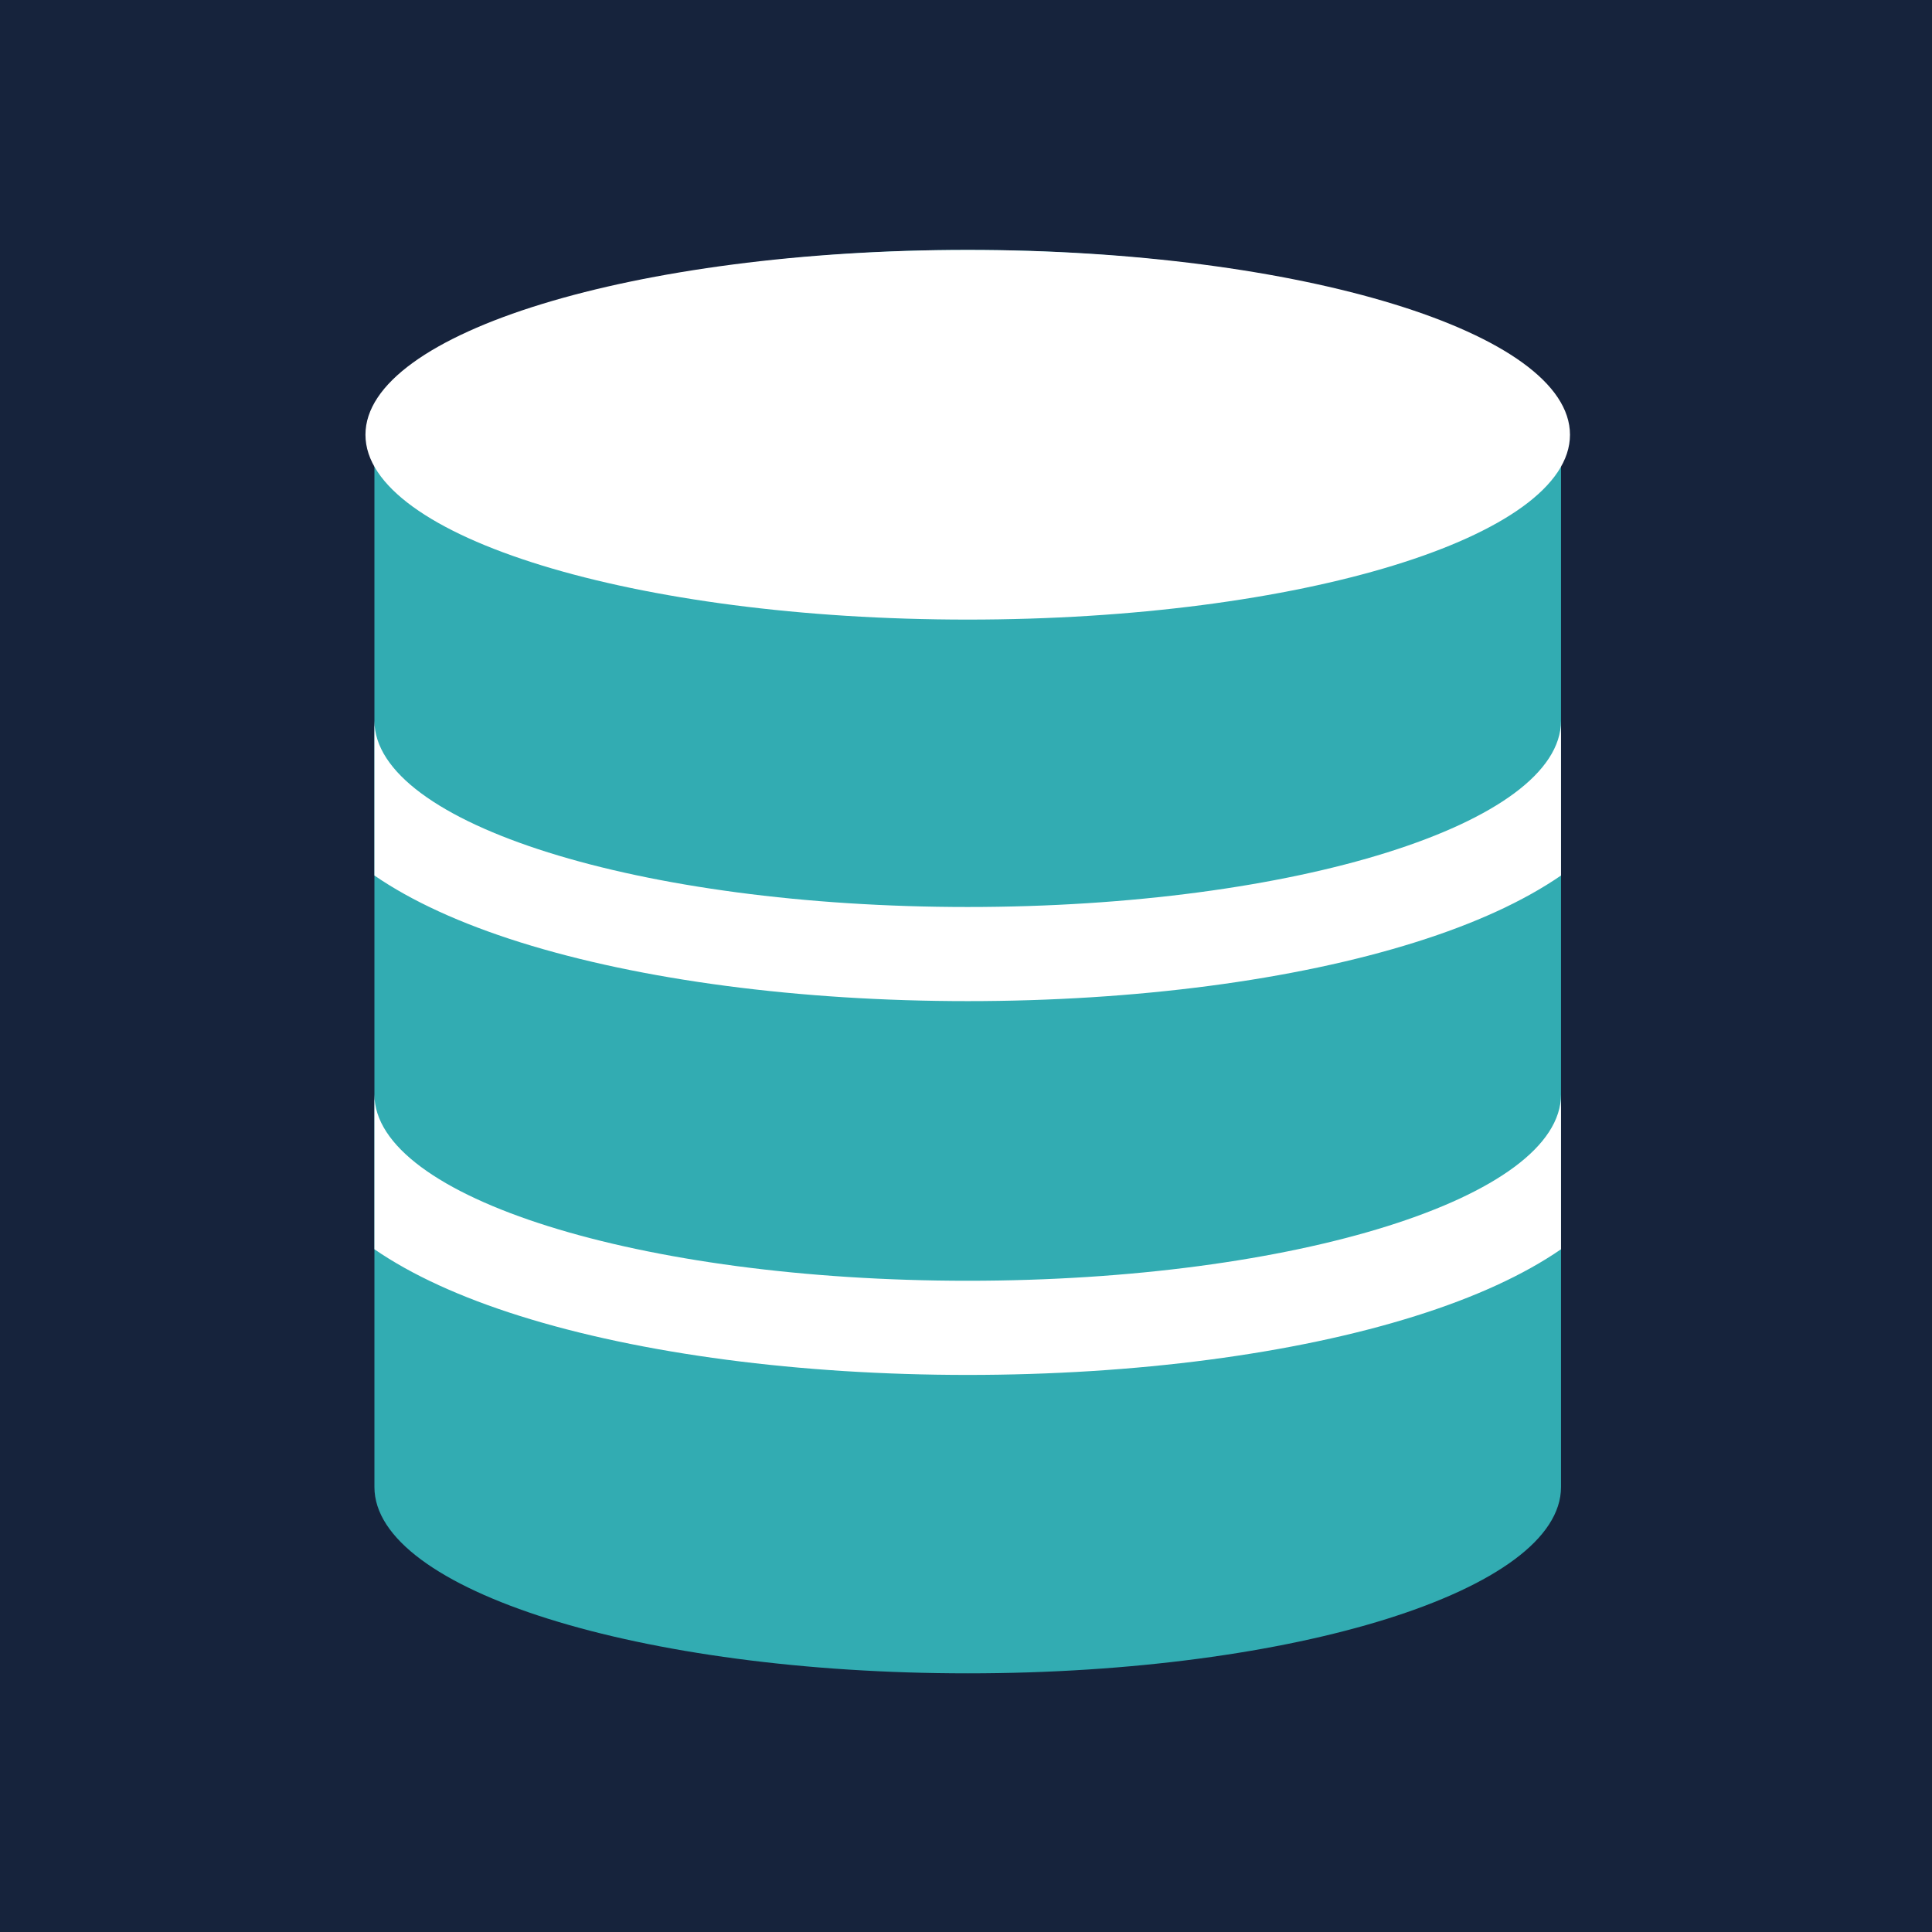 <svg width="50" height="50" viewBox="0 0 50 50" fill="none" xmlns="http://www.w3.org/2000/svg">
<g id="Property 1=RDS">
<path id="Vector" d="M50 0H0V50H50V0Z" fill="#16233C"/>
<path id="Vector_2" d="M25.044 6.468C16.564 6.468 9.69 8.627 9.69 11.29V38.484C9.69 41.147 16.564 43.306 25.044 43.306C33.525 43.306 40.399 41.147 40.399 38.484V11.29C40.399 8.627 33.525 6.468 25.044 6.468Z" fill="#32ACB2"/>
<path id="Vector_3" d="M25.044 16.035C33.653 16.035 40.631 13.893 40.631 11.251C40.631 8.609 33.653 6.468 25.044 6.468C16.436 6.468 9.458 8.609 9.458 11.251C9.458 13.893 16.436 16.035 25.044 16.035Z" fill="white"/>
<path id="Vector_4" d="M25.044 33.146C16.564 33.146 9.69 30.987 9.69 28.324V32.331C10.655 32.995 11.92 33.575 13.458 34.058C16.588 35.042 20.703 35.583 25.044 35.583C29.386 35.583 33.503 35.042 36.631 34.058C38.168 33.576 39.434 32.995 40.399 32.331V28.324C40.399 30.987 33.525 33.146 25.044 33.146Z" fill="white"/>
<path id="Vector_5" d="M25.044 23.473C16.564 23.473 9.69 21.314 9.69 18.651V22.658C10.655 23.322 11.92 23.901 13.458 24.385C16.588 25.368 20.703 25.909 25.044 25.909C29.386 25.909 33.503 25.368 36.631 24.385C38.168 23.903 39.434 23.322 40.399 22.658V18.651C40.399 21.314 33.525 23.473 25.044 23.473Z" fill="white"/>
</g>
</svg>
